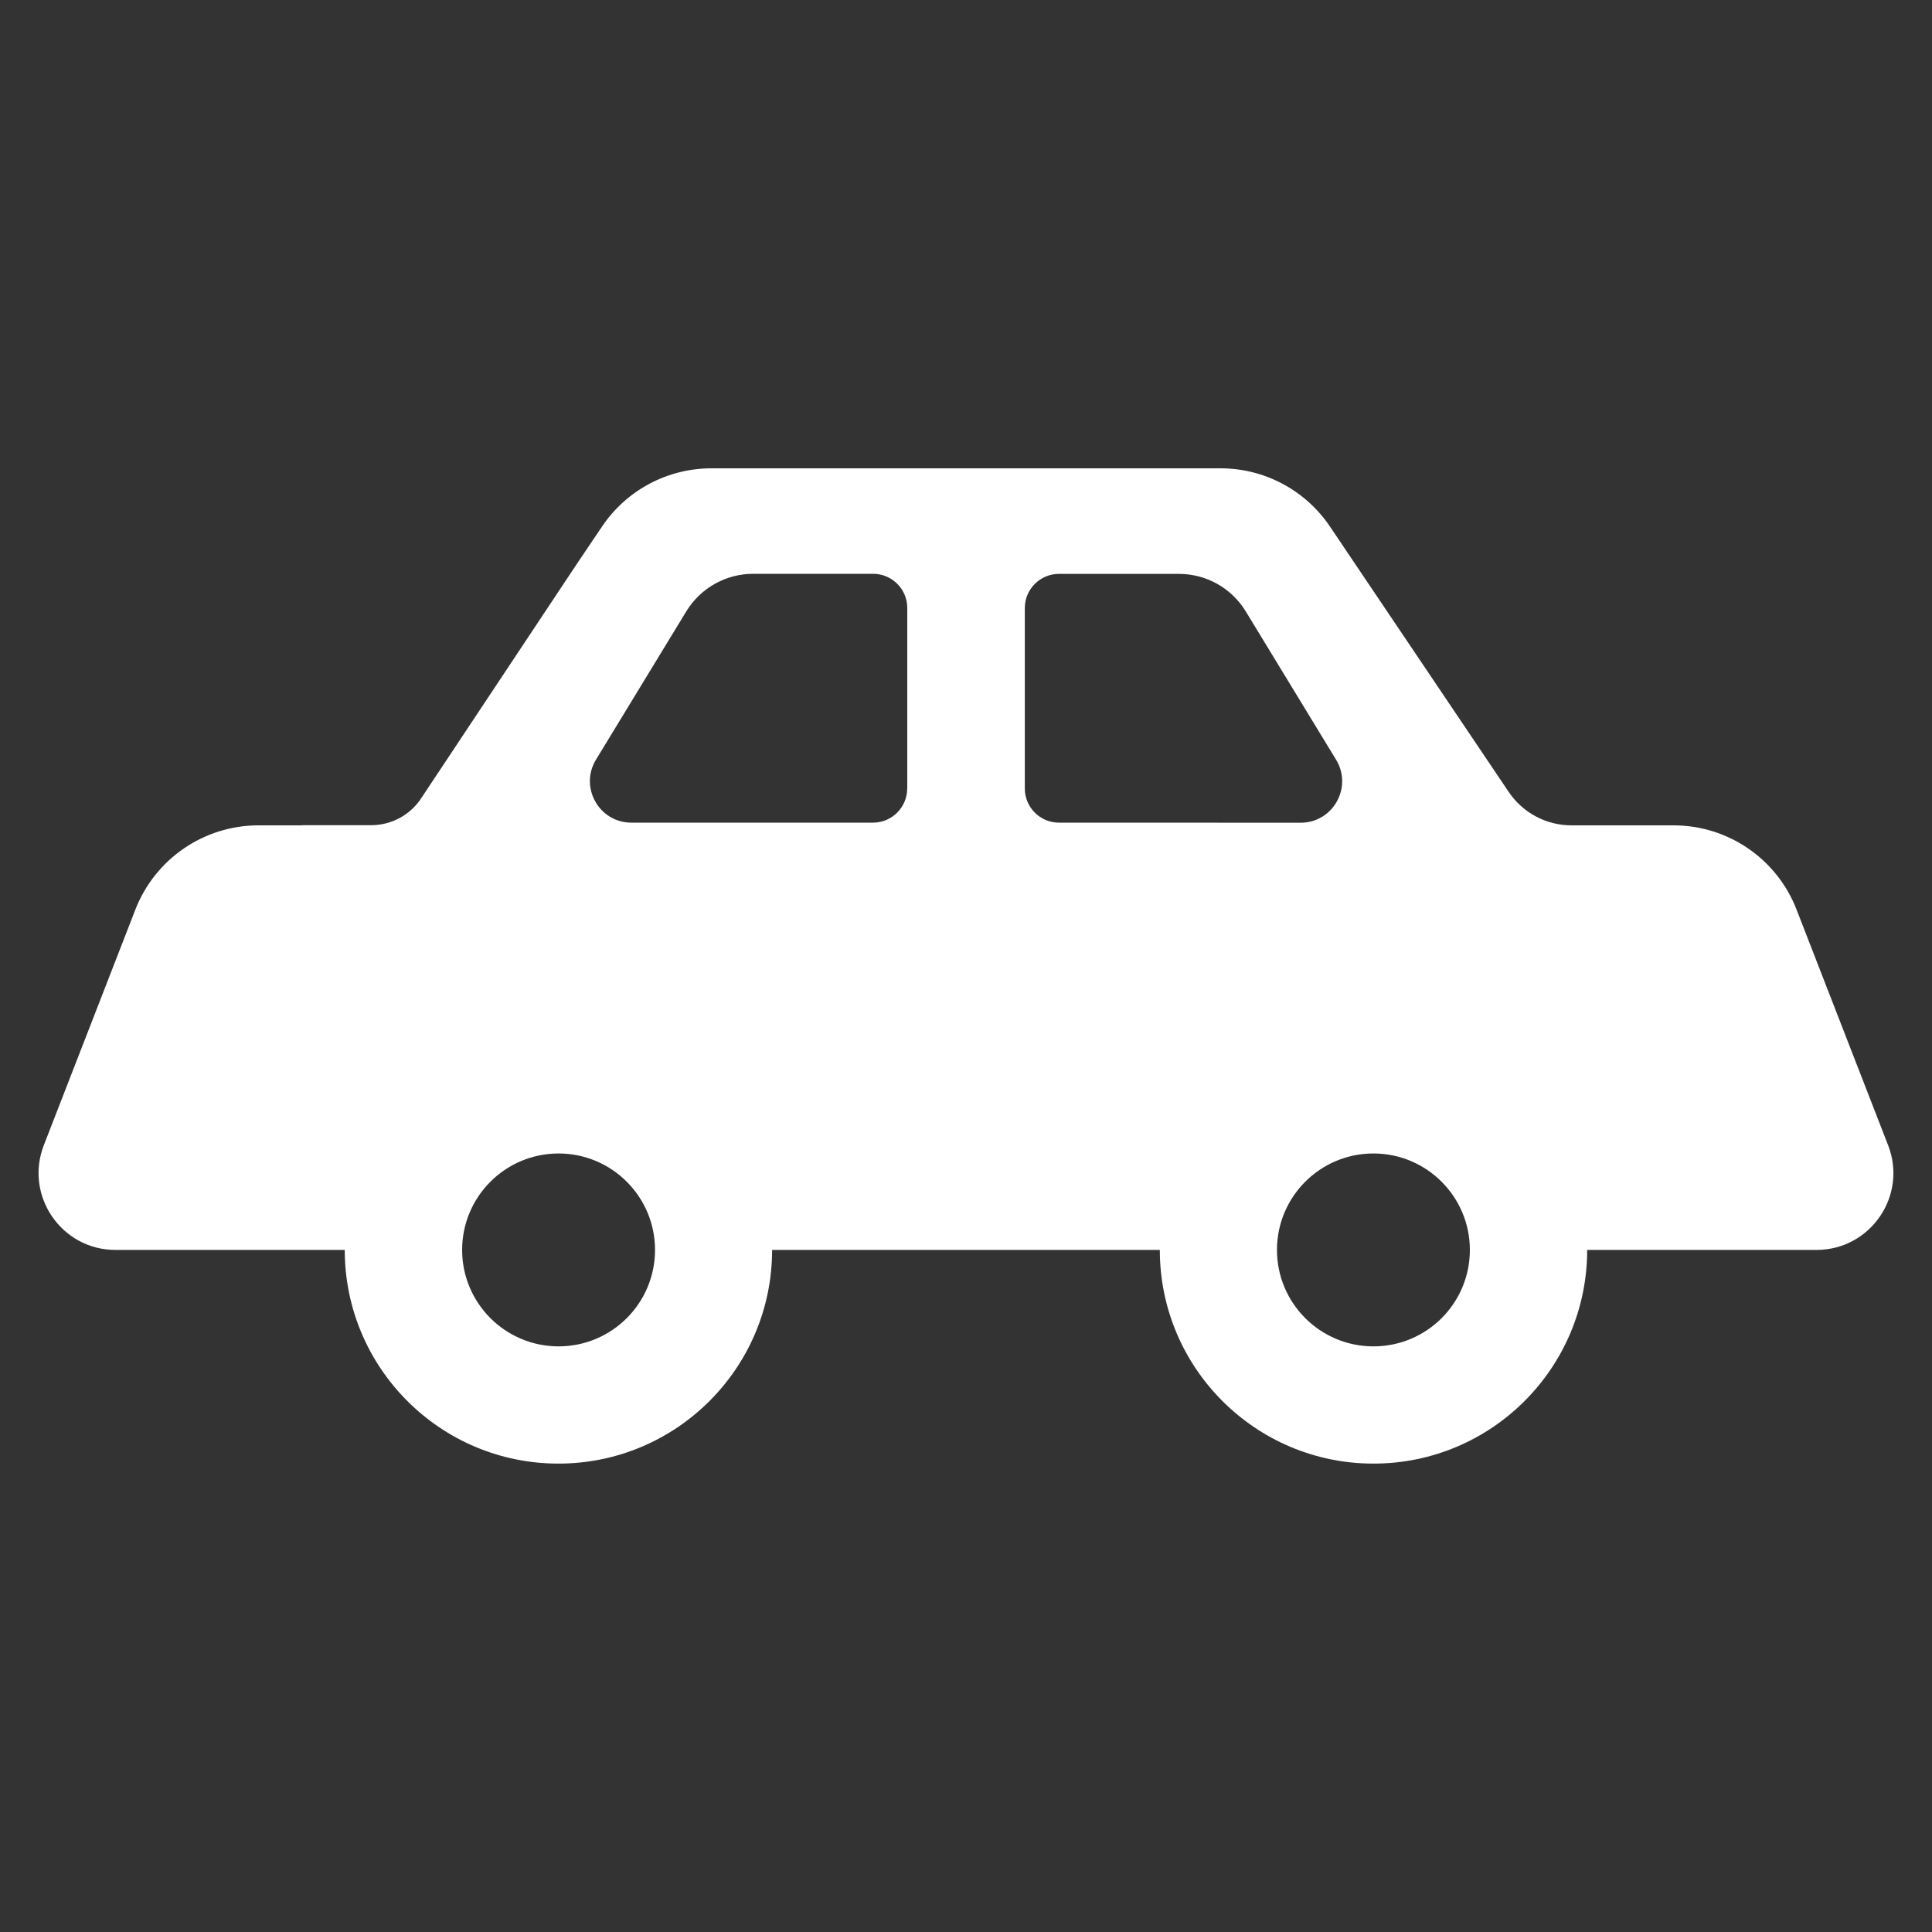 <?xml version="1.0" encoding="utf-8"?>
<!-- Generator: Adobe Illustrator 24.3.0, SVG Export Plug-In . SVG Version: 6.00 Build 0)  -->
<svg version="1.1" id="car_x5F_parking" xmlns="http://www.w3.org/2000/svg" xmlns:xlink="http://www.w3.org/1999/xlink" x="0px"
	 y="0px" viewBox="0 0 250 250" style="enable-background:new 0 0 250 250;" xml:space="preserve">
<rect x="0" y="0" width="250" height="250" fill="#333333" stroke="none"/>
<style type="text/css">
	.st0{fill:#FFFFFF;}
</style>
<path class="st0" d="M195.23,102.48L172.1,68.14c-3.17-4.71-8.48-7.54-14.16-7.54H125H92.06c-5.68,0-10.99,2.82-14.16,7.54
	l-3.35,4.97L55.36,102l-0.85,1.28c-1.42,2.18-3.86,3.5-6.49,3.5h-1h-7.94v0.02h-5.64c-7.04,0-13.36,4.33-15.92,10.89l-11.85,30.5
	c-2.53,6.52,2.28,13.55,9.27,13.55h29.67c0,15.27,12.38,27.65,27.65,27.65s27.65-12.38,27.65-27.65H125h25.08
	c0,15.27,12.38,27.65,27.65,27.65s27.65-12.38,27.65-27.65h29.67c7,0,11.81-7.03,9.27-13.55l-11.85-30.5
	c-2.55-6.57-8.87-10.89-15.92-10.89h-13.2C200.09,106.8,197.05,105.18,195.23,102.48z M72.28,174.22c-6.89,0-12.48-5.59-12.48-12.48
	c0-6.89,5.59-12.48,12.48-12.48c6.89,0,12.48,5.59,12.48,12.48C84.76,168.64,79.17,174.22,72.28,174.22z M117.39,102.03
	c0,2.44-1.98,4.42-4.42,4.42H81.7c-4.18,0-6.75-4.58-4.58-8.15l11.68-19.18c1.84-3.02,5.12-4.87,8.66-4.87h15.52
	c2.44,0,4.42,1.98,4.42,4.42V102.03z M137.03,106.45c-2.44,0-4.42-1.98-4.42-4.42V78.68c0-2.44,1.98-4.42,4.42-4.42h15.52
	c3.54,0,6.82,1.84,8.66,4.87l11.68,19.18c2.17,3.57-0.4,8.15-4.58,8.15L137.03,106.45L137.03,106.45z M177.72,174.22
	c-6.89,0-12.48-5.59-12.48-12.48c0-6.89,5.59-12.48,12.48-12.48c6.89,0,12.48,5.59,12.48,12.48
	C190.2,168.64,184.62,174.22,177.72,174.22z"/>
</svg>
